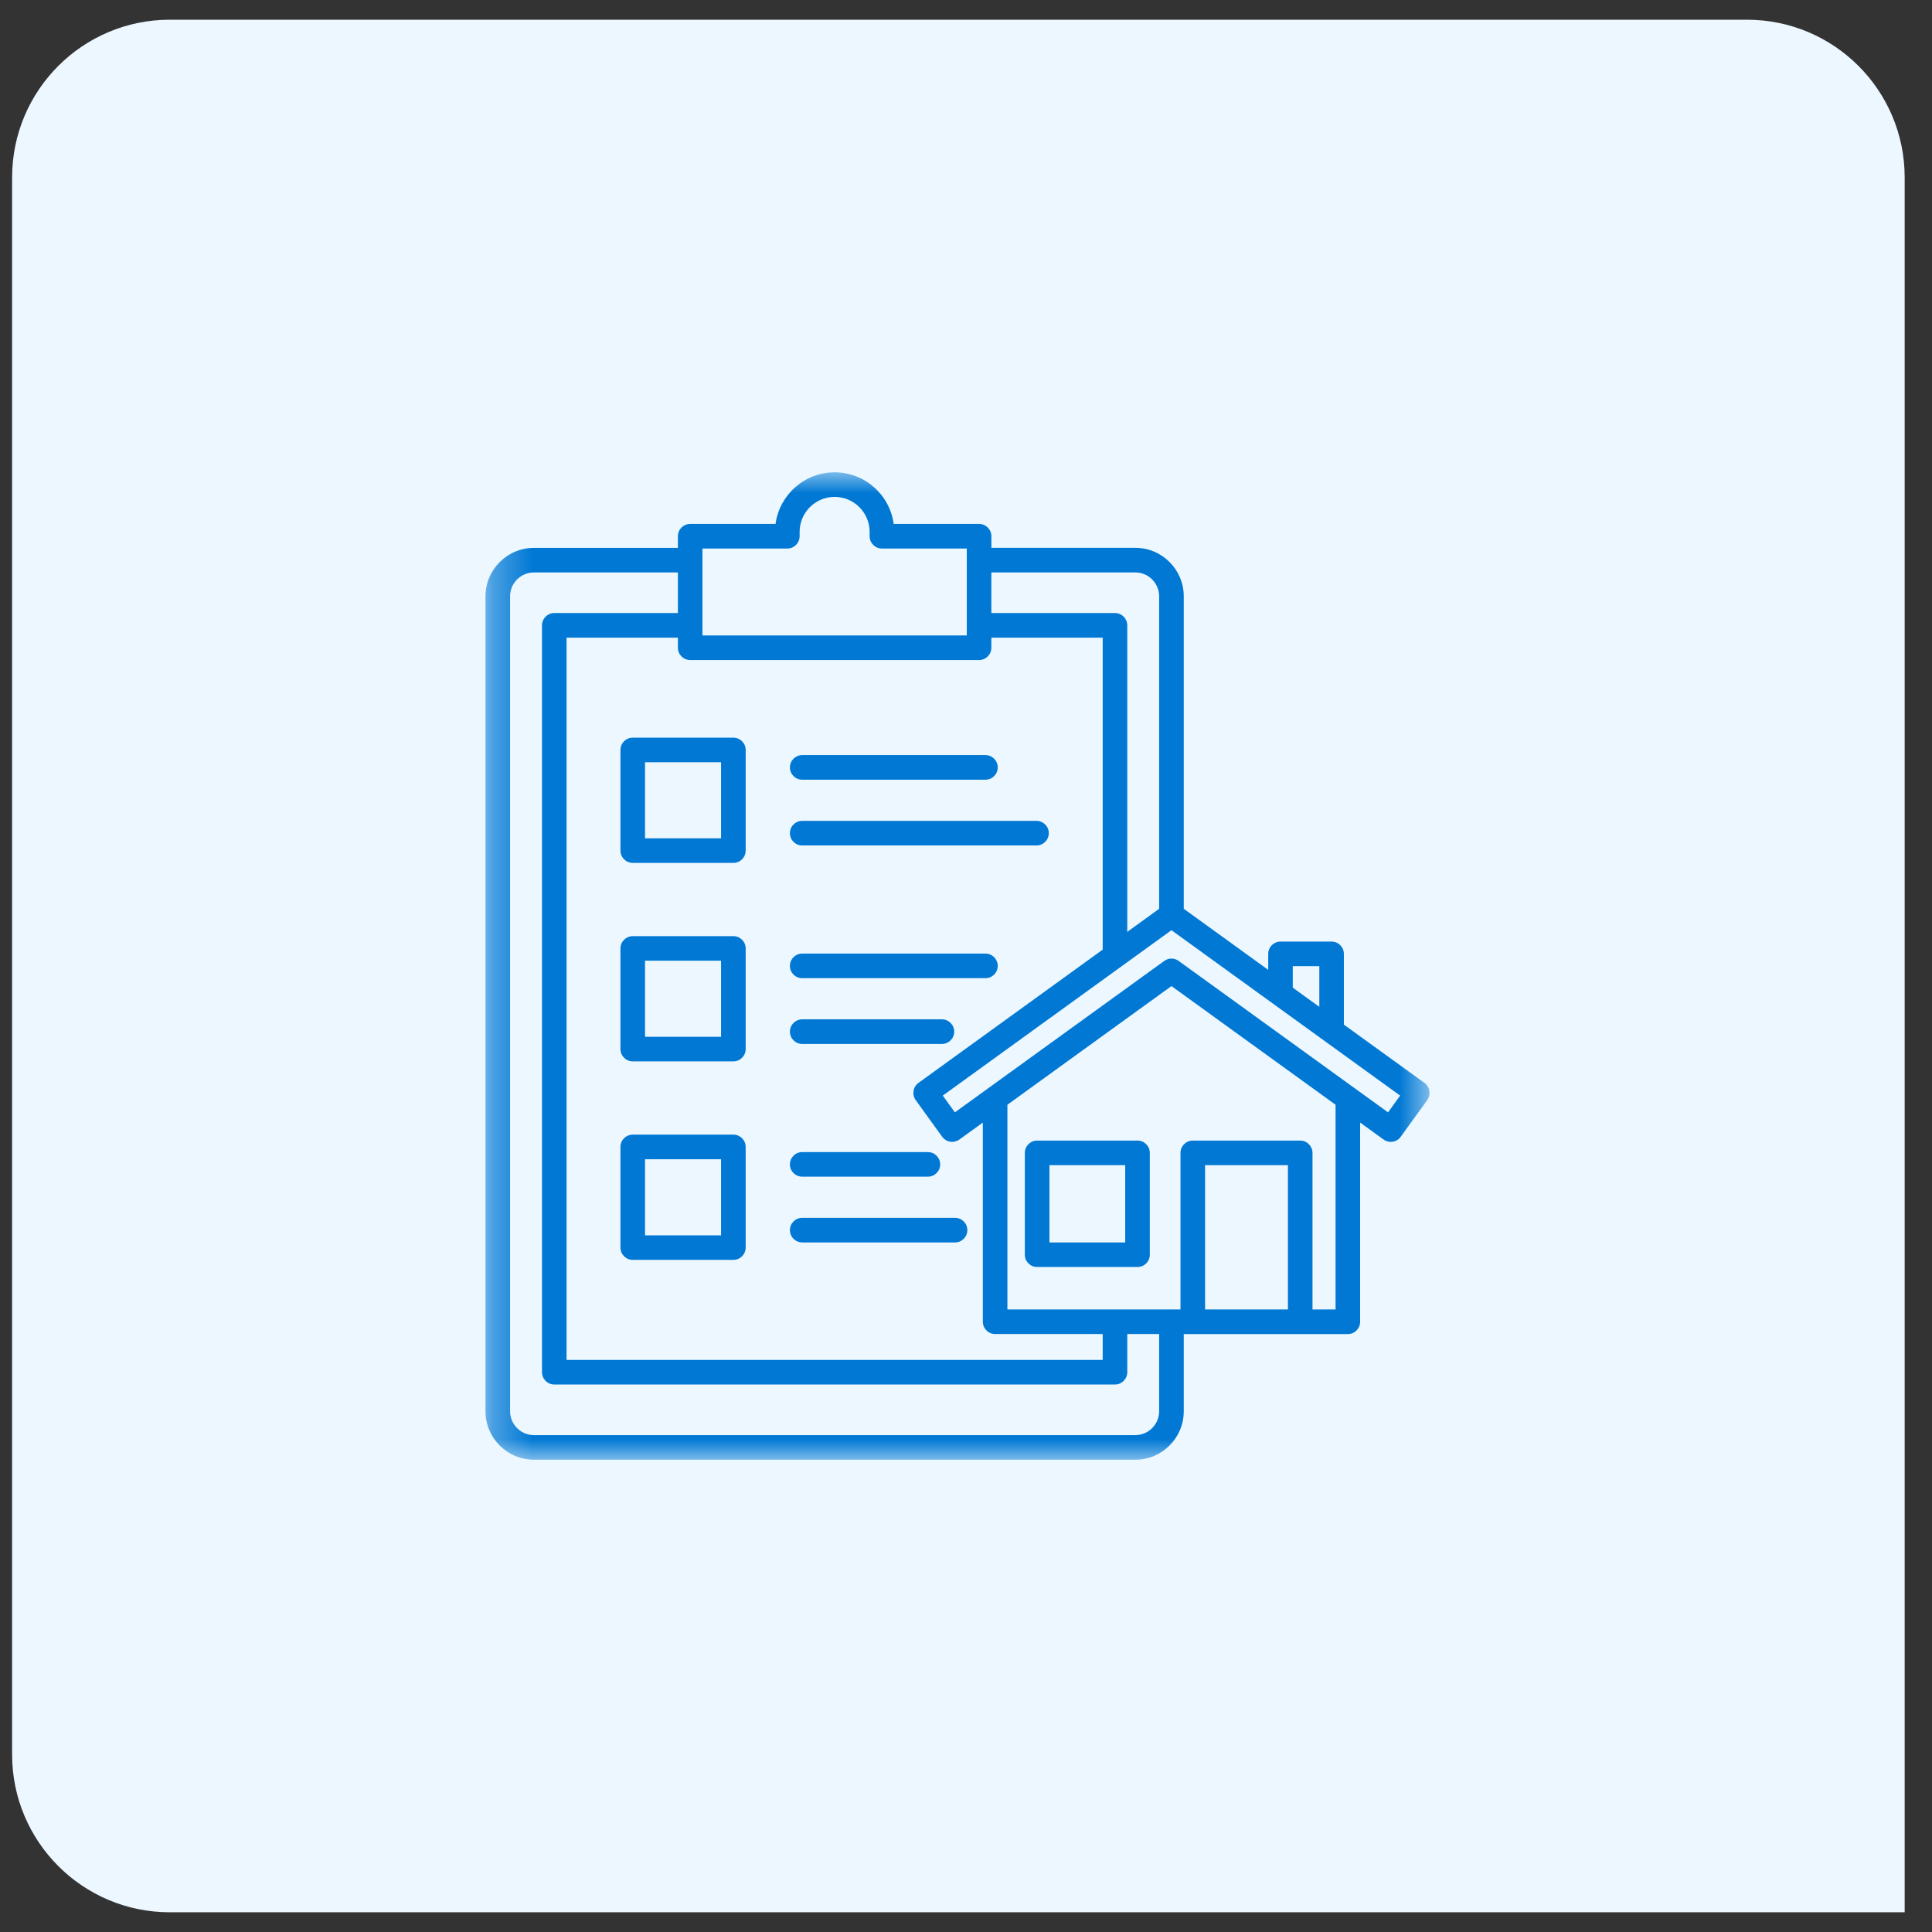 <svg width="49" height="49" viewBox="0 0 49 49" fill="none" xmlns="http://www.w3.org/2000/svg">
<rect x="0" y="0" width="49" height="49" fill="#333333" stroke="none"/>
<path d="M0.307 4.5C0.307 2.291 2.098 0.5 4.307 0.5H44.307C46.516 0.5 48.307 2.291 48.307 4.5V48.5H4.307C2.098 48.5 0.307 46.709 0.307 44.5V4.5Z" fill="#ECF7FF"/>
<mask id="mask0_3641_24147" style="mask-type:luminance" maskUnits="userSpaceOnUse" x="12" y="11" width="25" height="27">
<path d="M12.307 11.979H36.307V37.022H12.307V11.979Z" fill="white"/>
</mask>
<g mask="url(#mask0_3641_24147)">
<path d="M15.736 19.02V21.573C15.736 21.745 15.876 21.885 16.048 21.885H18.6C18.772 21.885 18.912 21.745 18.912 21.573V19.02C18.912 18.848 18.772 18.709 18.6 18.709H16.048C15.876 18.709 15.736 18.848 15.736 19.02ZM16.359 19.332H18.288V21.262H16.359V19.332ZM20.034 19.463C20.034 19.291 20.173 19.151 20.346 19.151H24.994C25.166 19.151 25.305 19.291 25.305 19.463C25.305 19.635 25.166 19.775 24.994 19.775H20.346C20.173 19.775 20.034 19.635 20.034 19.463ZM20.034 21.131C20.034 20.959 20.173 20.819 20.346 20.819H26.288C26.46 20.819 26.6 20.959 26.6 21.131C26.6 21.303 26.46 21.443 26.288 21.443H20.346C20.173 21.443 20.034 21.303 20.034 21.131ZM18.6 23.743H16.048C15.876 23.743 15.736 23.883 15.736 24.054V26.607C15.736 26.779 15.876 26.919 16.048 26.919H18.6C18.772 26.919 18.912 26.779 18.912 26.607V24.054C18.912 23.883 18.772 23.743 18.6 23.743ZM18.288 26.296H16.359V24.366H18.288V26.296ZM20.034 24.497C20.034 24.325 20.173 24.185 20.346 24.185H24.994C25.166 24.185 25.305 24.325 25.305 24.497C25.305 24.669 25.166 24.809 24.994 24.809H20.346C20.173 24.809 20.034 24.67 20.034 24.497ZM20.034 26.165C20.034 25.993 20.173 25.853 20.346 25.853H23.889C24.061 25.853 24.201 25.993 24.201 26.165C24.201 26.337 24.061 26.477 23.889 26.477H20.346C20.173 26.477 20.034 26.337 20.034 26.165ZM18.6 28.777H16.048C15.876 28.777 15.736 28.917 15.736 29.088V31.642C15.736 31.814 15.876 31.953 16.048 31.953H18.6C18.772 31.953 18.912 31.814 18.912 31.642V29.088C18.912 28.917 18.772 28.777 18.6 28.777ZM18.288 31.331H16.359V29.401H18.288V31.331ZM20.034 29.531C20.034 29.359 20.173 29.22 20.346 29.22H23.533C23.705 29.22 23.845 29.359 23.845 29.531C23.845 29.703 23.705 29.843 23.533 29.843H20.346C20.173 29.843 20.034 29.704 20.034 29.531ZM20.034 31.199C20.034 31.027 20.173 30.887 20.346 30.887H24.222C24.394 30.887 24.534 31.027 24.534 31.199C24.534 31.371 24.394 31.511 24.222 31.511H20.346C20.173 31.511 20.034 31.371 20.034 31.199ZM36.128 27.465L34.084 25.987V24.193C34.084 24.02 33.944 23.881 33.772 23.881H32.476C32.304 23.881 32.165 24.02 32.165 24.193V24.598L30.023 23.049V15.124C30.023 14.447 29.472 13.894 28.794 13.894H25.144V13.6C25.144 13.428 25.004 13.288 24.832 13.288H22.666C22.567 12.55 21.933 11.979 21.168 11.979C20.404 11.979 19.769 12.55 19.67 13.288H17.505C17.332 13.288 17.193 13.428 17.193 13.6V13.895H13.543C12.865 13.895 12.313 14.447 12.313 15.125V35.792C12.313 36.471 12.865 37.022 13.543 37.022H28.793C29.471 37.022 30.023 36.471 30.023 35.792V33.835H34.184C34.356 33.835 34.496 33.695 34.496 33.523V28.471L35.091 28.901C35.145 28.94 35.208 28.961 35.274 28.961C35.291 28.961 35.307 28.959 35.323 28.956C35.405 28.944 35.478 28.898 35.526 28.831L36.198 27.901C36.299 27.761 36.268 27.566 36.128 27.465ZM32.788 24.504H33.461V25.536L32.788 25.049V24.504ZM28.793 14.518C29.128 14.518 29.399 14.79 29.399 15.124V23.049L28.59 23.635V15.86C28.59 15.688 28.451 15.548 28.279 15.548H25.143V14.518H28.793ZM17.816 13.912H19.968C20.14 13.912 20.28 13.772 20.28 13.6V13.491C20.28 13.001 20.678 12.602 21.168 12.602C21.658 12.602 22.056 13.001 22.056 13.491V13.6C22.056 13.772 22.196 13.912 22.368 13.912H24.52V16.117H17.816V13.912ZM24.832 16.74C25.004 16.74 25.143 16.6 25.143 16.428V16.172H27.967V24.085L23.294 27.465C23.155 27.566 23.124 27.761 23.224 27.901L23.896 28.831C23.945 28.898 24.018 28.943 24.099 28.956C24.181 28.969 24.265 28.949 24.332 28.901L24.927 28.471V33.523C24.927 33.694 25.067 33.834 25.238 33.834H27.967V34.491H14.369V16.172H17.193V16.428C17.193 16.6 17.332 16.74 17.505 16.74H24.832ZM29.399 35.792C29.399 36.127 29.127 36.398 28.793 36.398H13.543C13.208 36.398 12.937 36.126 12.937 35.792V15.124C12.937 14.79 13.209 14.518 13.543 14.518H17.193V15.548H14.057C13.886 15.548 13.746 15.688 13.746 15.86V34.802C13.746 34.974 13.886 35.114 14.057 35.114H28.279C28.451 35.114 28.59 34.974 28.59 34.802V33.834H29.399V35.792ZM32.665 33.21H30.563V29.552H32.665V33.21ZM33.873 33.21H33.288V29.24C33.288 29.068 33.149 28.928 32.977 28.928H30.251C30.079 28.928 29.94 29.068 29.94 29.24V33.21H25.55V28.019L29.711 25.009L33.873 28.019V33.21H33.873ZM35.204 28.212L29.894 24.372C29.839 24.332 29.775 24.312 29.711 24.312C29.646 24.312 29.583 24.332 29.528 24.372L24.218 28.212L23.911 27.787L29.711 23.592L35.511 27.787L35.204 28.212ZM28.85 28.928H26.304C26.132 28.928 25.992 29.068 25.992 29.24V31.822C25.992 31.994 26.132 32.134 26.304 32.134H28.85C29.022 32.134 29.162 31.994 29.162 31.822V29.24C29.162 29.068 29.022 28.928 28.85 28.928ZM28.538 31.511H26.616V29.552H28.538V31.511Z" fill="#0078D4"/>
</g>
</svg>
